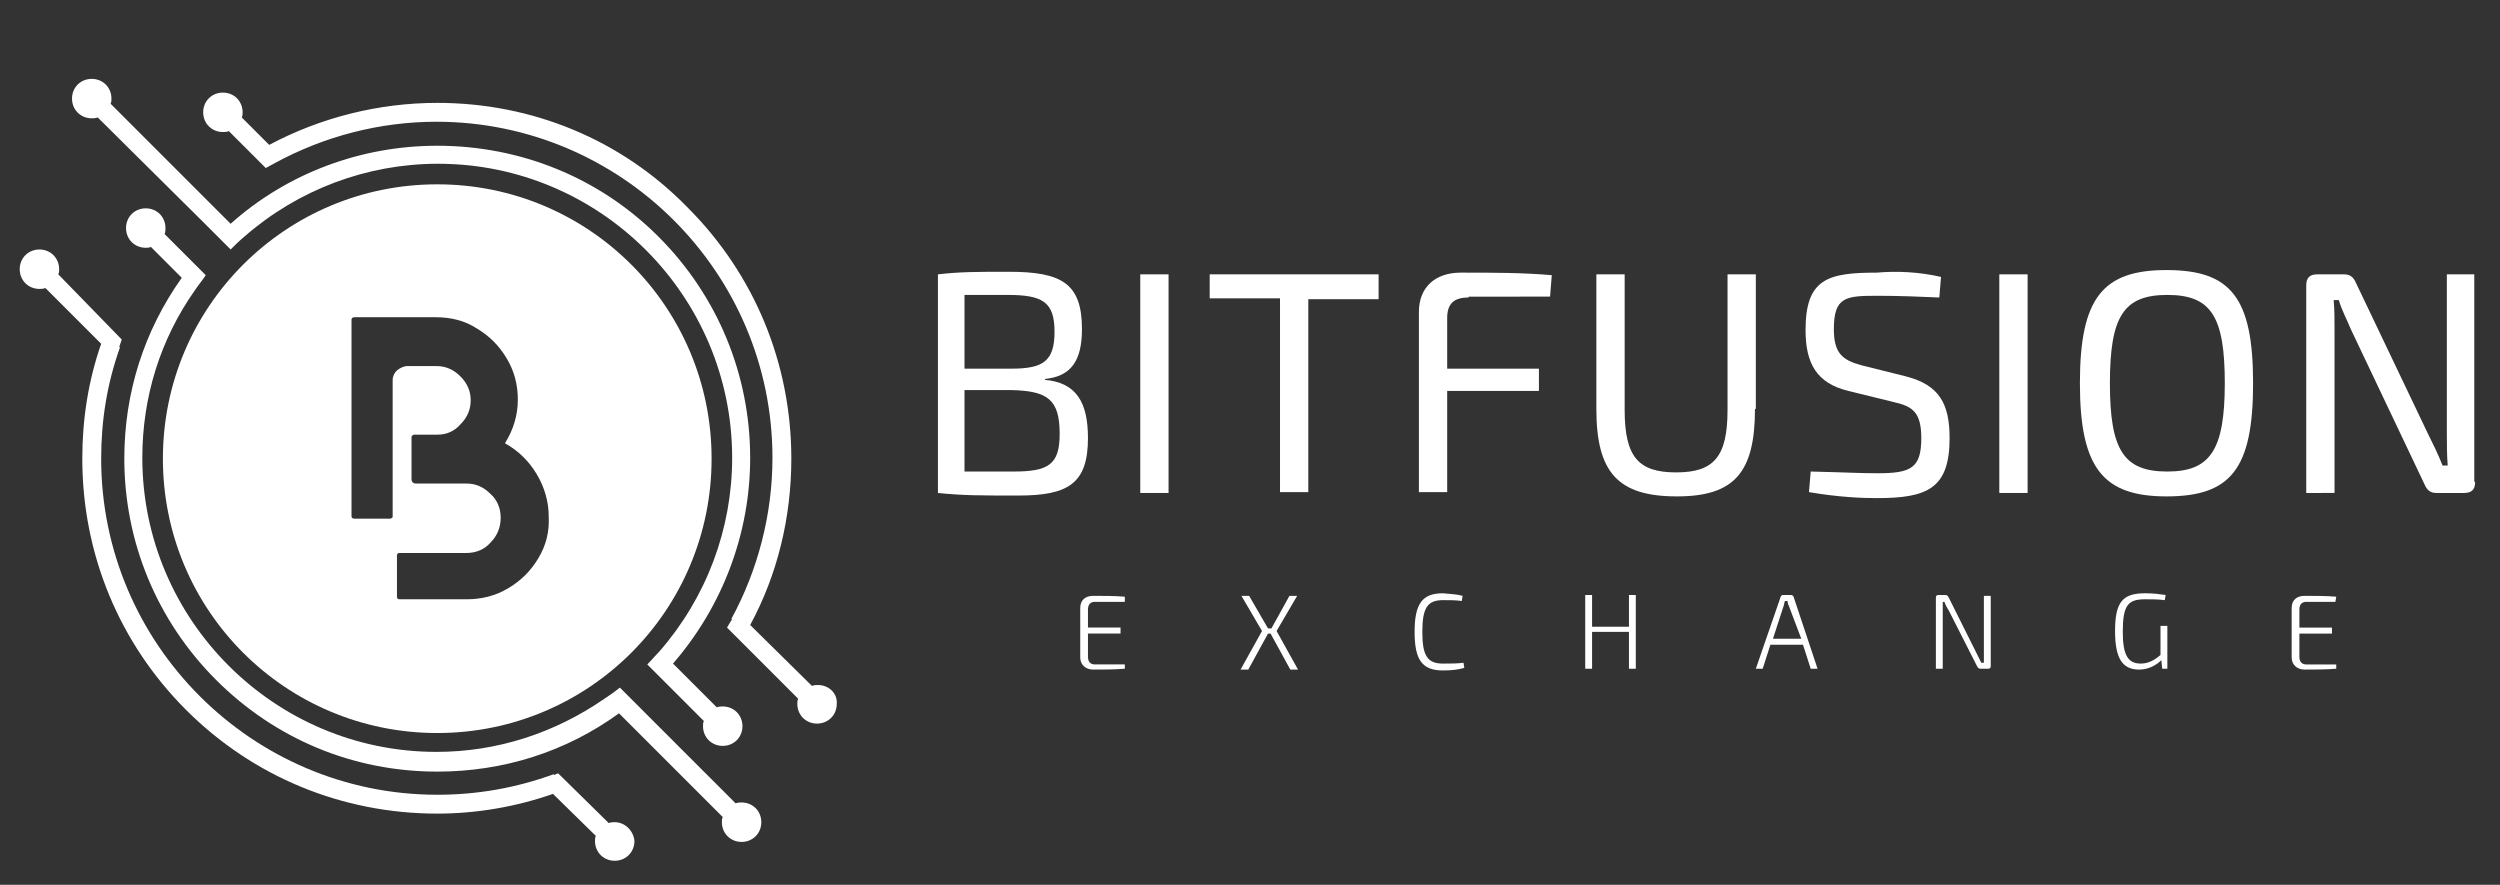 <?xml version="1.0" encoding="utf-8"?>
<!-- Generator: Adobe Illustrator 22.0.0, SVG Export Plug-In . SVG Version: 6.00 Build 0)  -->
<svg version="1.1" id="Capa_1" xmlns="http://www.w3.org/2000/svg" xmlns:xlink="http://www.w3.org/1999/xlink" x="0px" y="0px"
	 viewBox="0 0 291.6 103.2" style="enable-background:new 0 0 291.6 103.2;" xml:space="preserve">
<rect x="0" y="0" width="291.6" height="103.2" fill="#333333" stroke="none"/>
<style type="text/css">
	.st0{fill:#FFFFFF;}
</style>
<g>
	<g>
		<path class="st0" d="M121.8,44.3c3.8,0.3,5.1,2.7,5.1,6.8c0,5.3-2.3,6.7-8.1,6.7c-4.4,0-6.5,0-9.4-0.3V32c2.6-0.3,4.5-0.3,8.3-0.3
			c6.2,0,8.5,1.4,8.5,6.7c0,3.7-1.3,5.5-4.3,5.8V44.3z M112.5,34.4V43h5.5c3.7,0,5-0.9,5-4.3c0-3.5-1.4-4.3-5.5-4.3
			C115.5,34.4,113.9,34.4,112.5,34.4z M123.6,50.6c0-4-1.4-5-5.6-5.1h-5.5V55c1.5,0,3.5,0,5.7,0C122.3,55,123.6,54.2,123.6,50.6z"/>
		<path class="st0" d="M133,57.5V32h3.3v25.5H133z"/>
		<path class="st0" d="M152.6,34.8v22.6h-3.3V34.8h-8.2V32h19.7v2.9H152.6z"/>
		<path class="st0" d="M171.3,34.7c-1.7,0-2.5,0.7-2.5,2.4v5.9h10.7v2.6h-10.7v11.8h-3.3v-21c0-2.9,1.9-4.6,4.9-4.6
			c3.6,0,7.3,0,10.6,0.3l-0.2,2.5H171.3z"/>
		<path class="st0" d="M204.7,47.7c0,7.4-2.4,10.2-9.1,10.2c-6.9,0-9.4-2.8-9.4-10.2V32h3.3v15.8c0,5.5,1.6,7.3,6,7.3
			c4.4,0,6-1.8,6-7.3V32h3.3V47.7z"/>
		<path class="st0" d="M226.4,32.3l-0.2,2.4c-2.1-0.1-4.8-0.2-7.2-0.2c-3.7,0-5.1,0.1-5.1,3.9c0,2.8,1,3.6,3.2,4.2l5.2,1.3
			c3.9,1,5.1,3.2,5.1,7.2c0,5.9-2.6,7-8.5,7c-1.7,0-4.4-0.1-7.9-0.7l0.2-2.4c4.3,0.1,5.7,0.2,7.8,0.2c3.9,0,5.1-0.6,5.1-4.1
			c0-3-1-3.7-3.2-4.2l-5.3-1.3c-3.7-0.9-5-3.2-5-7.1c0-6,2.6-6.7,8.3-6.7C221.2,31.6,223.8,31.7,226.4,32.3z"/>
		<path class="st0" d="M233.2,57.5V32h3.3v25.5H233.2z"/>
		<path class="st0" d="M262.8,44.7c0,10-2.6,13.2-10.1,13.2c-7.4,0-10.1-3.3-10.1-13.2c0-10,2.7-13.2,10.1-13.2
			C260.2,31.5,262.8,34.7,262.8,44.7z M246.1,44.7c0,7.8,1.6,10.3,6.7,10.3c5,0,6.7-2.5,6.7-10.3s-1.6-10.3-6.7-10.3
			C247.7,34.4,246.1,36.9,246.1,44.7z"/>
		<path class="st0" d="M288.7,56.2c0,0.9-0.4,1.3-1.3,1.3h-3.2c-0.7,0-1.1-0.3-1.4-1l-8.6-18.1c-0.4-1-1.1-2.3-1.4-3.4h-0.6
			c0.1,1.1,0.1,2.3,0.1,3.4v19.1H269V33.3c0-0.9,0.4-1.3,1.3-1.3h3.1c0.7,0,1.1,0.3,1.4,1l8.4,17.6c0.5,1,1.2,2.4,1.7,3.7h0.6
			c-0.1-1.3-0.1-2.6-0.1-3.9V32h3.2V56.2z"/>
		<path class="st0" d="M131.2,78c-1.2,0.1-2.5,0.1-3.7,0.1c-0.9,0-1.5-0.6-1.5-1.4v-5.8c0-0.9,0.6-1.4,1.5-1.4c1.2,0,2.5,0,3.7,0.1
			l0,0.6h-3.5c-0.5,0-0.8,0.3-0.8,0.9v2.1h3.8v0.7h-3.8v2.7c0,0.6,0.3,0.9,0.8,0.9h3.5L131.2,78z"/>
		<path class="st0" d="M147.9,73.9l-2.3,4.2h-0.9l2.5-4.5l-2.4-4.1h0.9l2.2,3.8h0.4l2.1-3.8h0.9l-2.4,4.1l2.5,4.5h-0.9l-2.3-4.2
			H147.9z"/>
		<path class="st0" d="M170.6,69.5l-0.1,0.6c-0.7-0.1-1.2-0.1-2.2-0.1c-1.8,0-2.4,0.9-2.4,3.7c0,2.8,0.6,3.7,2.4,3.7
			c1,0,1.7,0,2.4-0.1l0.1,0.6c-0.7,0.2-1.4,0.3-2.5,0.3c-2.4,0-3.3-1.2-3.3-4.5c0-3.3,0.9-4.5,3.3-4.5
			C169.3,69.3,169.9,69.3,170.6,69.5z"/>
		<path class="st0" d="M190.8,78H190v-4.3h-4.3V78h-0.8v-8.6h0.8v3.7h4.3v-3.7h0.8V78z"/>
		<path class="st0" d="M206.5,75.2l-0.9,2.8h-0.8l2.9-8.4c0.1-0.2,0.2-0.2,0.3-0.2h0.9c0.1,0,0.3,0.1,0.3,0.2L212,78h-0.8l-0.9-2.8
			H206.5z M208.7,70.8c-0.1-0.2-0.2-0.5-0.2-0.7h-0.3c-0.1,0.2-0.1,0.5-0.2,0.7l-1.2,3.7h3.3L208.7,70.8z"/>
		<path class="st0" d="M232.2,77.7c0,0.2-0.1,0.3-0.3,0.3H231c-0.2,0-0.3-0.1-0.4-0.3l-3.3-6.5c-0.2-0.3-0.4-0.7-0.5-1h-0.2
			c0,0.3,0,0.7,0,1V78h-0.8v-8.3c0-0.2,0.1-0.3,0.3-0.3h0.8c0.2,0,0.3,0.1,0.4,0.3l3.2,6.4l0.6,1.2h0.3c0-0.4,0-0.8,0-1.2v-6.6h0.8
			V77.7z"/>
		<path class="st0" d="M252.8,78h-0.6l-0.1-1c-0.6,0.6-1.5,1.1-2.6,1.1c-2,0-2.8-1.4-2.8-4.5c0-3.4,0.9-4.4,3.5-4.4
			c1,0,1.7,0.1,2.4,0.2l-0.1,0.6c-0.8-0.1-1.5-0.1-2.3-0.1c-2,0-2.6,0.7-2.6,3.8c0,2.7,0.6,3.7,2.1,3.7c1,0,1.7-0.5,2.3-1v-3.4h0.8
			V78z"/>
		<path class="st0" d="M272.5,78c-1.2,0.1-2.5,0.1-3.7,0.1c-0.9,0-1.5-0.6-1.5-1.4v-5.8c0-0.9,0.6-1.4,1.5-1.4c1.2,0,2.5,0,3.7,0.1
			l-0.1,0.6H269c-0.5,0-0.8,0.3-0.8,0.9v2.1h3.8v0.7h-3.8v2.7c0,0.6,0.3,0.9,0.8,0.9h3.5L272.5,78z"/>
	</g>
	<g>
		<path class="st0" d="M71.7,95.9c-0.2,0-0.4,0-0.7,0.1l-5.9-5.8c-0.2,0.1-0.3,0.1-0.5,0.2l0-0.1c-4.4,1.6-8.9,2.4-13.6,2.4
			c-21.6,0-39.2-17.6-39.2-39.2c0-4.5,0.7-8.8,2.2-13l-0.1,0c0.1-0.3,0.2-0.6,0.3-0.9L6.8,32c0.1-0.2,0.1-0.4,0.1-0.6
			c0-1.3-1-2.3-2.3-2.3c-1.3,0-2.3,1-2.3,2.3c0,1.3,1,2.3,2.3,2.3c0.2,0,0.4,0,0.7-0.1l6.5,6.5c-1.5,4.3-2.2,8.8-2.2,13.4
			c0,11.1,4.3,21.5,12.1,29.3c7.8,7.8,18.2,12.1,29.3,12.1c4.6,0,9.2-0.8,13.5-2.3l5,4.9c-0.1,0.2-0.1,0.4-0.1,0.6
			c0,1.3,1,2.3,2.3,2.3c1.3,0,2.3-1,2.3-2.3C73.9,96.9,72.9,95.9,71.7,95.9z"/>
		<path class="st0" d="M86.5,93.6c-0.2,0-0.4,0-0.7,0.1l-9.9-9.9l-3.6-3.6c-0.6,0.5-1.2,0.9-1.8,1.3l0,0c-5.8,4-12.5,6.2-19.6,6.2
			c-18.9,0-34.3-15.4-34.3-34.3c0-7.1,2.1-13.8,6.1-19.5l0,0c0.4-0.6,0.9-1.2,1.3-1.8l-3.5-3.5l-1.3-1.3c0.1-0.2,0.1-0.5,0.1-0.7
			c0-1.3-1-2.3-2.3-2.3c-1.3,0-2.3,1-2.3,2.3c0,1.3,1,2.3,2.3,2.3c0.2,0,0.4,0,0.6-0.1l1.6,1.6l2,2c-4.4,6.2-6.7,13.4-6.7,21.1
			c0,9.7,3.8,18.9,10.7,25.8c6.9,6.9,16,10.7,25.8,10.7c7.7,0,15-2.3,21.2-6.8l2,2l10.1,10.1c-0.1,0.2-0.1,0.4-0.1,0.6
			c0,1.3,1,2.3,2.3,2.3c1.3,0,2.3-1,2.3-2.3C88.8,94.6,87.8,93.6,86.5,93.6z"/>
		<path class="st0" d="M95.4,79.9c-0.2,0-0.4,0-0.7,0.1l-7.2-7.1c3.2-5.9,4.8-12.6,4.8-19.4c0-11.1-4.3-21.5-12.1-29.3
			C72.5,16.3,62.1,12,51,12c-6.8,0-13.6,1.7-19.6,4.9l-3.2-3.2c0.1-0.2,0.1-0.4,0.1-0.6c0-1.3-1-2.3-2.3-2.3c-1.3,0-2.3,1-2.3,2.3
			s1,2.3,2.3,2.3c0.2,0,0.4,0,0.7-0.1l4.3,4.3c0.4-0.2,0.7-0.4,1.1-0.6l0,0c5.7-3.1,12.2-4.8,18.8-4.8c21.6,0,39.2,17.6,39.2,39.2
			c0,6.6-1.7,13.1-4.8,18.8l0.1,0c-0.2,0.3-0.4,0.7-0.6,1l8.3,8.3c-0.1,0.2-0.1,0.4-0.1,0.6c0,1.3,1,2.3,2.3,2.3
			c1.3,0,2.3-1,2.3-2.3C97.7,80.9,96.7,79.9,95.4,79.9z"/>
		<path class="st0" d="M10.7,13.8c0.2,0,0.4,0,0.7-0.1l12,11.9l3.5,3.5c0.5-0.5,1-1,1.6-1.5l0,0c6.3-5.5,14.3-8.5,22.6-8.5
			c18.9,0,34.3,15.4,34.3,34.3c0,8.3-3,16.3-8.5,22.6c-0.5,0.5-0.9,1-1.4,1.5l3.5,3.5l3.1,3.1c-0.1,0.2-0.1,0.4-0.1,0.6
			c0,1.3,1,2.3,2.3,2.3c1.3,0,2.3-1,2.3-2.3c0-1.3-1-2.3-2.3-2.3c-0.2,0-0.4,0-0.7,0.1l-3.1-3.1l-2-2c5.8-6.7,9-15.2,9-24
			c0-9.7-3.8-18.9-10.7-25.8C69.9,20.7,60.7,17,51,17c-8.9,0-17.5,3.2-24.1,9.1l-2-2l-12-12c0.1-0.2,0.1-0.4,0.1-0.6
			c0-1.3-1-2.3-2.3-2.3c-1.3,0-2.3,1-2.3,2.3S9.4,13.8,10.7,13.8z"/>
		<path class="st0" d="M51,21.5c-17.7,0-32,14.3-32,32s14.3,32,32,32c17.7,0,32-14.3,32-32S68.7,21.5,51,21.5z M62.8,65.1
			c-0.9,1.5-2,2.6-3.5,3.5c-1.5,0.9-3.1,1.3-4.9,1.3h-7.8c-0.2,0-0.3-0.1-0.3-0.3v-4.8c0-0.2,0.1-0.3,0.3-0.3h7.8
			c1.1,0,2.1-0.4,2.8-1.2c0.8-0.8,1.2-1.8,1.2-2.9c0-1.1-0.4-2.1-1.2-2.8c-0.8-0.8-1.7-1.2-2.8-1.2h-5.9c-0.3,0-0.5-0.2-0.5-0.5
			v-4.9c0-0.1,0-0.1,0.1-0.2c0.1-0.1,0.1-0.1,0.2-0.1H51c1.1,0,2-0.4,2.7-1.2c0.8-0.8,1.2-1.7,1.2-2.8c0-1.1-0.4-2-1.2-2.8
			c-0.8-0.8-1.7-1.2-2.8-1.2h-3.4c-0.4,0-0.8,0.2-1.2,0.5c-0.3,0.3-0.5,0.7-0.5,1.1v15.9c0,0.1,0,0.2-0.1,0.2
			c-0.1,0.1-0.1,0.1-0.2,0.1h-4.1c-0.3,0-0.4-0.1-0.4-0.3V37.3c0-0.2,0.1-0.3,0.4-0.3h9.4c1.8,0,3.4,0.4,4.8,1.3
			c1.5,0.9,2.6,2,3.5,3.5c0.9,1.5,1.3,3.1,1.3,4.8c0,1.8-0.5,3.5-1.5,5.1c1.6,0.9,2.8,2.1,3.7,3.6c0.9,1.5,1.4,3.2,1.4,4.9
			C64.1,62,63.7,63.6,62.8,65.1z"/>
	</g>
</g>
</svg>

